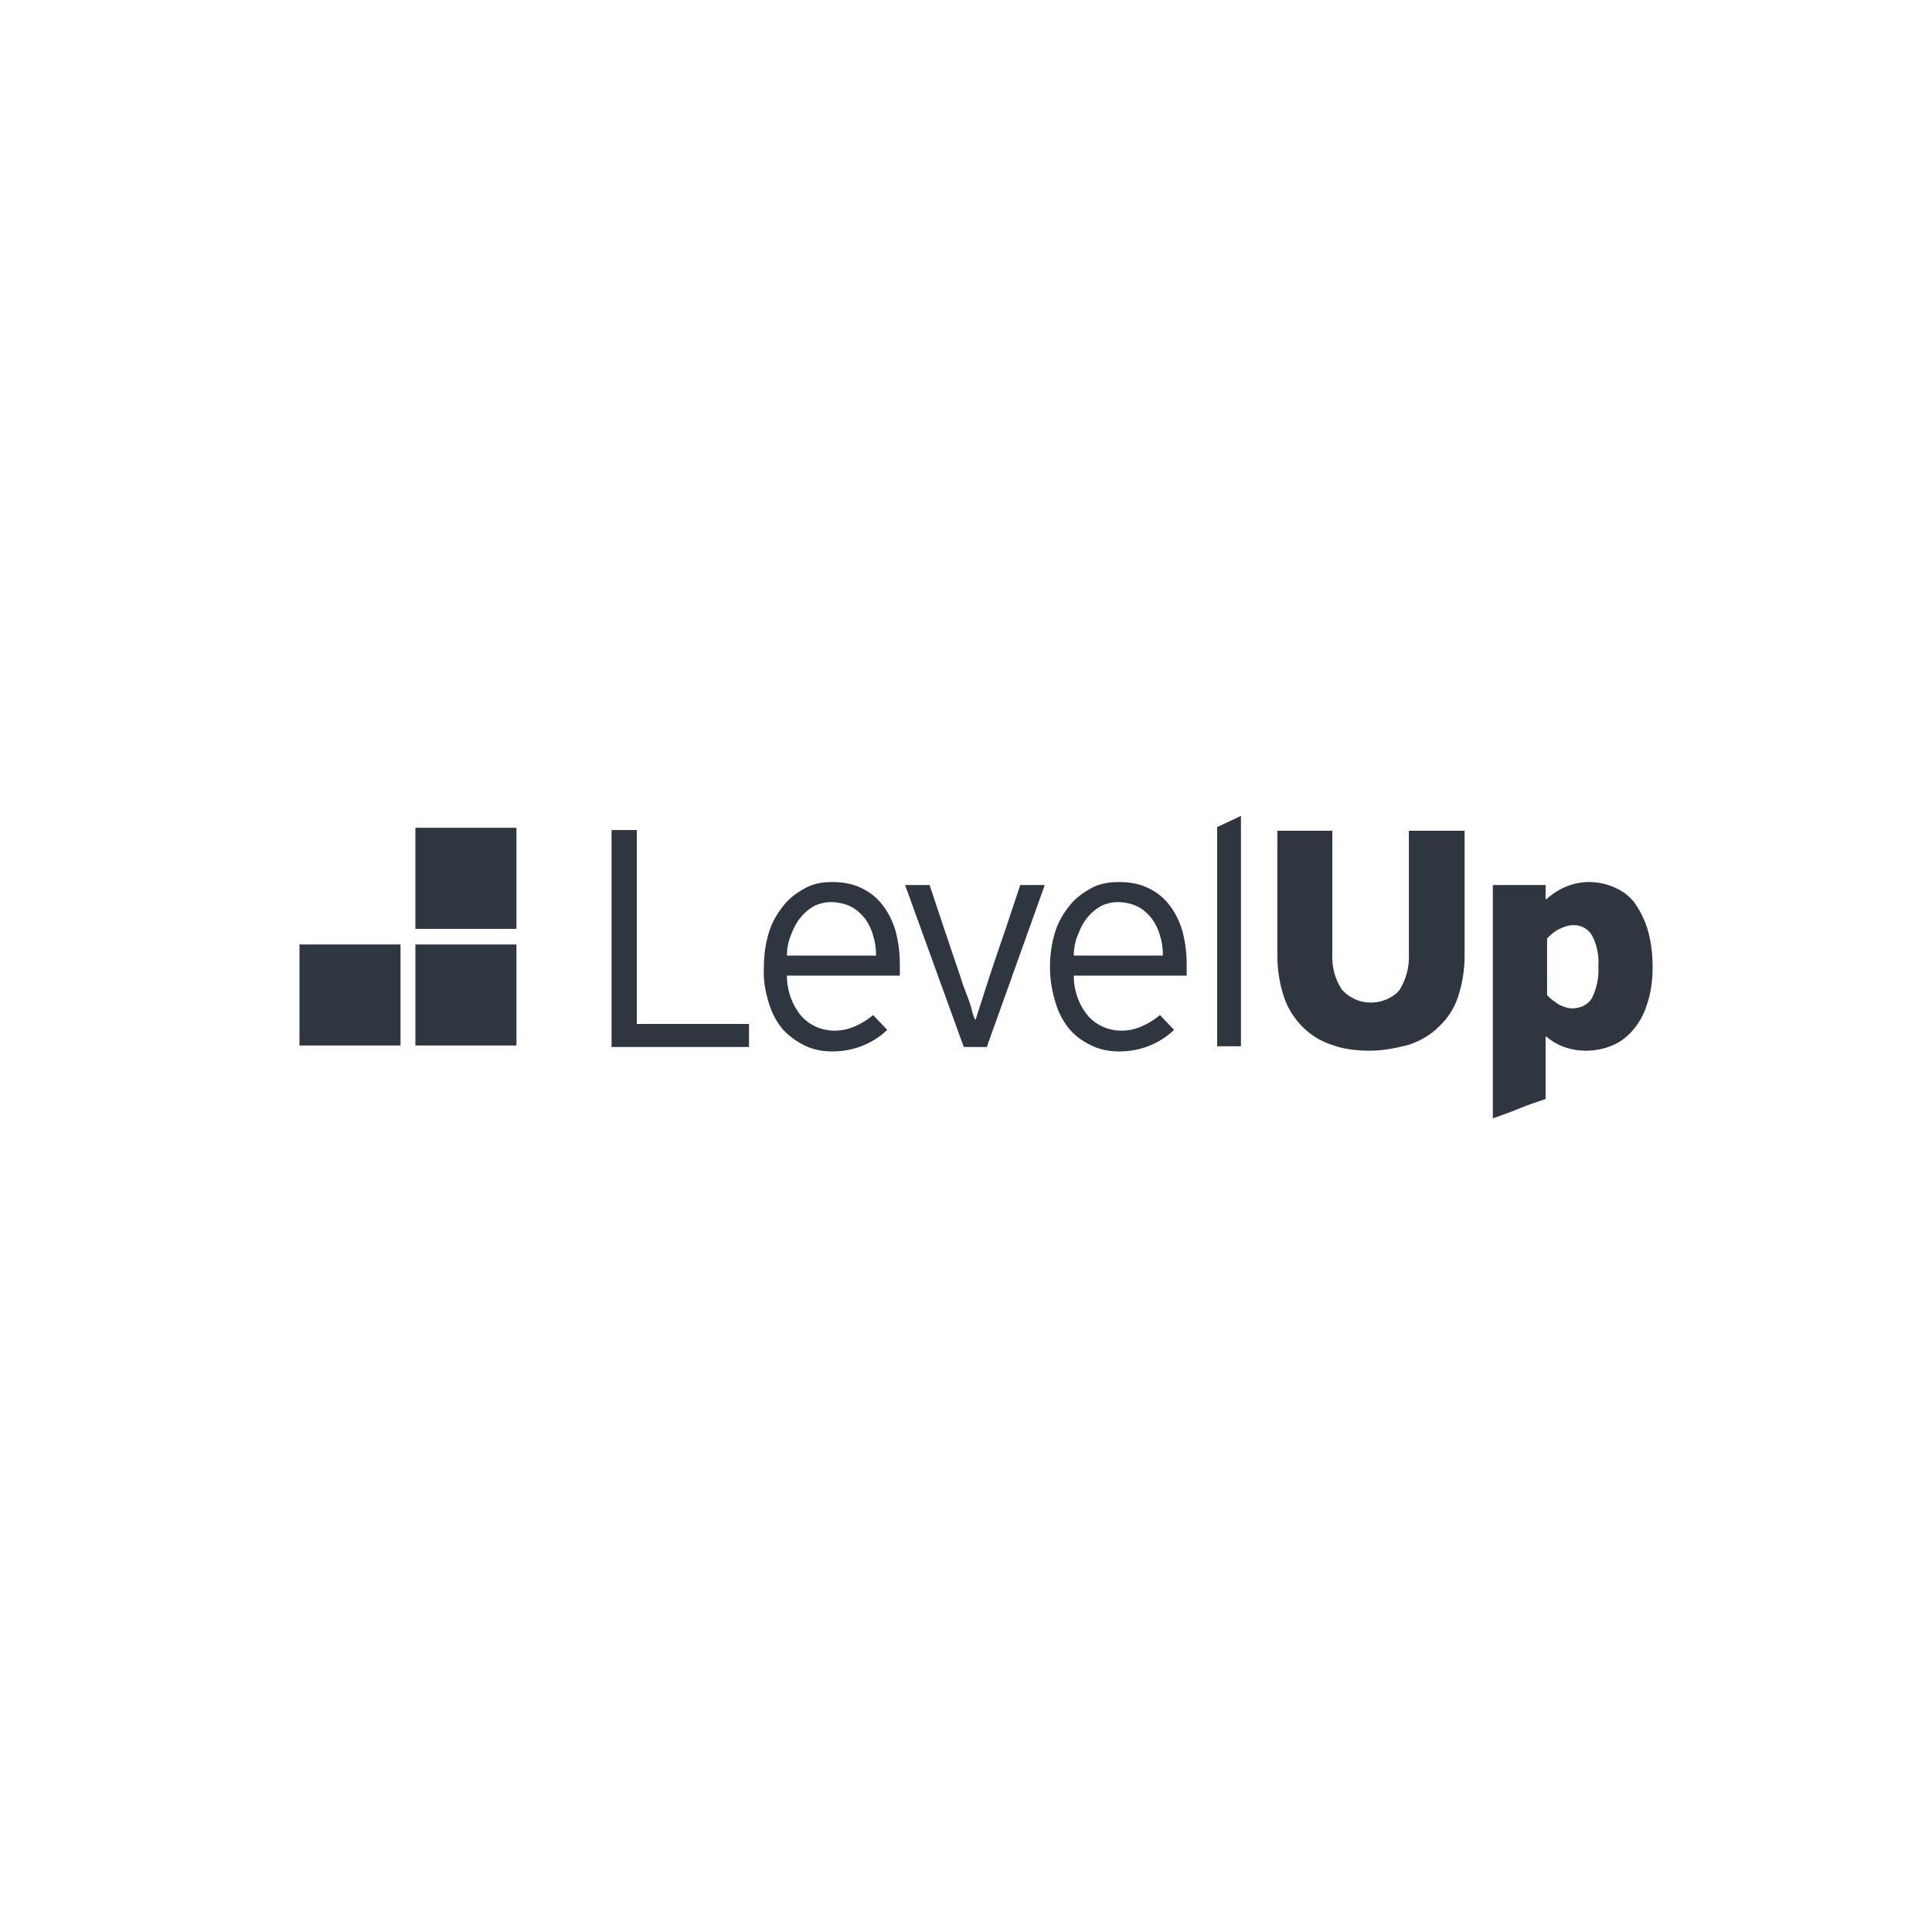 <?xml version="1.0" encoding="utf-8"?>
<!-- Generator: Adobe Illustrator 22.0.1, SVG Export Plug-In . SVG Version: 6.00 Build 0)  -->
<svg version="1.1" xmlns="http://www.w3.org/2000/svg" xmlns:xlink="http://www.w3.org/1999/xlink" x="0px" y="0px"
	 viewBox="0 0 260 260" style="enable-background:new 0 0 260 260;" xml:space="preserve">
<style type="text/css">
	.st0{fill:#303640;}
	.st1{fill:#010101;}
	.st2{fill:#030303;}
	.st3{fill:#2E2E2E;}
	.st4{fill:#393939;}
	.st5{fill:#3A3A3A;}
	.st6{fill:#383838;}
	.st7{fill:#040404;}
	.st8{fill:#3B3B3B;}
	.st9{fill:#515151;}
	.st10{fill:#333333;}
	.st11{fill:#4D4D4D;}
	.st12{fill:#404040;}
	.st13{fill:#494949;}
	.st14{fill:#191919;}
	.st15{fill:#2F2F2F;}
	.st16{fill:#070707;}
	.st17{fill:#0B0B0B;}
	.st18{fill:#252525;}
	.st19{fill:#0E0E0E;}
	.st20{fill:#313131;}
	.st21{fill:#3F4754;}
	.st22{fill:#FFFFFF;}
	.st23{fill:#444444;}
	.st24{fill:#161616;}
	.st25{fill:#2D2D2D;}
	.st26{fill:#545454;}
	.st27{fill:#424242;}
	.st28{fill:#4F4F4F;}
	.st29{fill-rule:evenodd;clip-rule:evenodd;fill:url(#SVGID_1_);}
	.st30{fill-rule:evenodd;clip-rule:evenodd;}
	.st31{fill-rule:evenodd;clip-rule:evenodd;fill:url(#SVGID_2_);}
	.st32{fill-rule:evenodd;clip-rule:evenodd;fill:url(#SVGID_3_);}
	.st33{fill-rule:evenodd;clip-rule:evenodd;fill:url(#SVGID_4_);}
	.st34{fill-rule:evenodd;clip-rule:evenodd;fill:url(#SVGID_5_);}
	.st35{fill-rule:evenodd;clip-rule:evenodd;fill:url(#SVGID_6_);}
	.st36{fill-rule:evenodd;clip-rule:evenodd;fill:#FFFFFF;}
	.st37{fill-rule:evenodd;clip-rule:evenodd;fill:url(#SVGID_7_);}
	.st38{fill-rule:evenodd;clip-rule:evenodd;fill:url(#SVGID_8_);}
	.st39{fill-rule:evenodd;clip-rule:evenodd;fill:url(#SVGID_9_);}
	.st40{fill-rule:evenodd;clip-rule:evenodd;fill:url(#SVGID_10_);}
	.st41{fill-rule:evenodd;clip-rule:evenodd;fill:url(#SVGID_11_);}
	.st42{fill-rule:evenodd;clip-rule:evenodd;fill:url(#SVGID_12_);}
	.st43{fill-rule:evenodd;clip-rule:evenodd;fill:url(#SVGID_13_);}
	.st44{fill:#282828;}
</style>
<g id="Layer_1">
</g>
<g id="MlSdev_x5F_Video">
</g>
<g id="MlSdev_x5F_Home_x5F_page_x5F_v6">
	<path id="levelup_1_" class="st0" d="M40.3,140.7h13.6v-13.6H40.3V140.7z M55.9,140.7h13.6v-13.6H55.9V140.7z M55.9,125h13.6v-13.6
		H55.9V125z M82.3,140.9v-29.2h3.4v26.1h15.1v3.1L82.3,140.9L82.3,140.9z M112,118.7c1.3,0,2.7,0.2,3.9,0.8c1.1,0.5,2.1,1.3,2.8,2.2
		c0.8,1,1.4,2.2,1.8,3.5c0.4,1.5,0.6,3,0.6,4.6v1.5h-15.2c0,2,0.7,4,2,5.5c1.1,1.2,2.7,1.9,4.4,1.9c1,0,1.9-0.2,2.8-0.6
		c0.9-0.4,1.7-0.9,2.4-1.5l1.9,2c-2,1.9-4.6,2.9-7.4,2.9c-1.2,0-2.4-0.2-3.5-0.7c-1.1-0.5-2.1-1.2-3-2.1c-0.9-1-1.6-2.3-2-3.6
		c-0.5-1.6-0.8-3.2-0.7-4.9c0-1.6,0.2-3.2,0.7-4.8c0.4-1.3,1.1-2.5,2-3.6c0.8-1,1.8-1.7,2.9-2.3C109.5,118.9,110.7,118.7,112,118.7
		L112,118.7z M117.9,128.7c0-0.9-0.1-1.9-0.4-2.8c-0.2-0.8-0.6-1.6-1.1-2.3c-0.5-0.6-1.1-1.2-1.9-1.6c-0.8-0.4-1.8-0.6-2.7-0.6
		c-0.8,0-1.5,0.2-2.2,0.5c-0.7,0.4-1.3,0.9-1.8,1.5c-0.6,0.7-1,1.5-1.3,2.3c-0.4,0.9-0.6,1.9-0.6,2.9H117.9L117.9,128.7z
		 M129.7,140.9l-7.9-21.8h3.3c0.7,2.1,1.4,4.2,2.1,6.3c0.7,2.1,1.4,4.1,2.1,6.2c0.1,0.3,0.2,0.7,0.4,1.2c0.2,0.5,0.4,1.1,0.6,1.6
		s0.4,1.1,0.5,1.6s0.3,0.9,0.4,1.2h0.1c0.3-0.9,0.6-1.9,0.9-2.8s0.6-1.9,0.9-2.8c0.7-2.1,1.4-4.2,2.1-6.2c0.7-2.1,1.4-4.2,2.1-6.3
		h3.3l-7.8,21.8H129.7L129.7,140.9z M150.6,118.7c1.3,0,2.7,0.2,3.9,0.8c1.1,0.5,2.1,1.3,2.8,2.2c0.8,1,1.4,2.2,1.8,3.5
		c0.4,1.5,0.6,3,0.6,4.6v1.5h-15.2c0,2,0.7,4,2,5.5c1.1,1.2,2.7,1.9,4.4,1.9c1,0,1.9-0.2,2.8-0.6c0.9-0.4,1.7-0.9,2.4-1.5l1.9,2
		c-2,1.9-4.6,2.9-7.4,2.9c-1.2,0-2.4-0.2-3.5-0.7c-1.1-0.5-2.2-1.2-3-2.1c-0.9-1-1.6-2.3-2-3.6c-0.5-1.6-0.8-3.2-0.8-4.9
		c0-1.6,0.2-3.2,0.7-4.8c0.4-1.3,1.1-2.5,2-3.6c0.8-1,1.8-1.7,2.9-2.3C148,118.9,149.3,118.7,150.6,118.7L150.6,118.7z M156.5,128.7
		c0-0.9-0.1-1.9-0.4-2.8c-0.2-0.8-0.6-1.6-1.1-2.3c-0.5-0.6-1.1-1.2-1.9-1.6c-0.8-0.4-1.8-0.6-2.7-0.6c-0.8,0-1.5,0.2-2.2,0.5
		c-0.7,0.4-1.3,0.9-1.8,1.5c-0.6,0.7-1,1.5-1.3,2.3c-0.4,0.9-0.6,1.9-0.6,2.9H156.5L156.5,128.7z M163.8,140.9v-29.6l3.2-1.5v31
		H163.8z M184.3,141.4c-1.7,0-3.5-0.2-5.1-0.8c-1.5-0.5-2.8-1.3-3.9-2.4c-1.1-1.1-2-2.5-2.5-4c-0.6-1.8-0.9-3.7-0.9-5.6v-16.8h7.4
		v16.4c-0.1,1.8,0.3,3.5,1.3,5c1.9,2.1,5.1,2.3,7.3,0.5c0.1-0.1,0.3-0.3,0.4-0.4c0.9-1.4,1.4-3.2,1.3-4.9v-16.6h7.5v16.8
		c0,1.9-0.3,3.8-0.9,5.6c-0.5,1.5-1.4,2.9-2.6,4c-1.1,1.1-2.5,1.9-4,2.4C187.7,141.1,186,141.4,184.3,141.4L184.3,141.4z
		 M222.4,130.2c0,1.7-0.2,3.4-0.8,5.1c-0.4,1.3-1.1,2.5-2,3.5c-0.8,0.9-1.8,1.6-2.9,2c-1,0.4-2.2,0.6-3.3,0.6
		c-1.9,0-3.8-0.6-5.3-1.9h-0.1v8.4c-1.2,0.4-2.4,0.8-3.6,1.3s-2.4,0.9-3.5,1.3v-31.4h7.1v1.9h0.1c0.8-0.7,1.7-1.3,2.7-1.7
		c1-0.4,2-0.6,3-0.6c1.1,0,2.3,0.2,3.4,0.7c1,0.4,2,1.1,2.7,2c0.8,1.1,1.4,2.3,1.8,3.6C222.2,126.6,222.4,128.4,222.4,130.2
		L222.4,130.2z M215.1,130c0.1-1.5-0.2-2.9-0.9-4.2c-0.5-0.8-1.4-1.3-2.4-1.3c-0.7,0-1.3,0.2-1.9,0.5c-0.7,0.3-1.2,0.8-1.7,1.3v7.6
		c0.4,0.5,1,0.9,1.6,1.3c0.6,0.3,1.2,0.5,1.8,0.5c1,0,2-0.4,2.6-1.3C214.9,133,215.2,131.5,215.1,130L215.1,130z"/>
</g>
<g id="MlSdev_x5F_Careers_x5F_v2">
</g>
<g id="MlSdev_x5F_technology">
</g>
<g id="Layer_2">
</g>
</svg>
